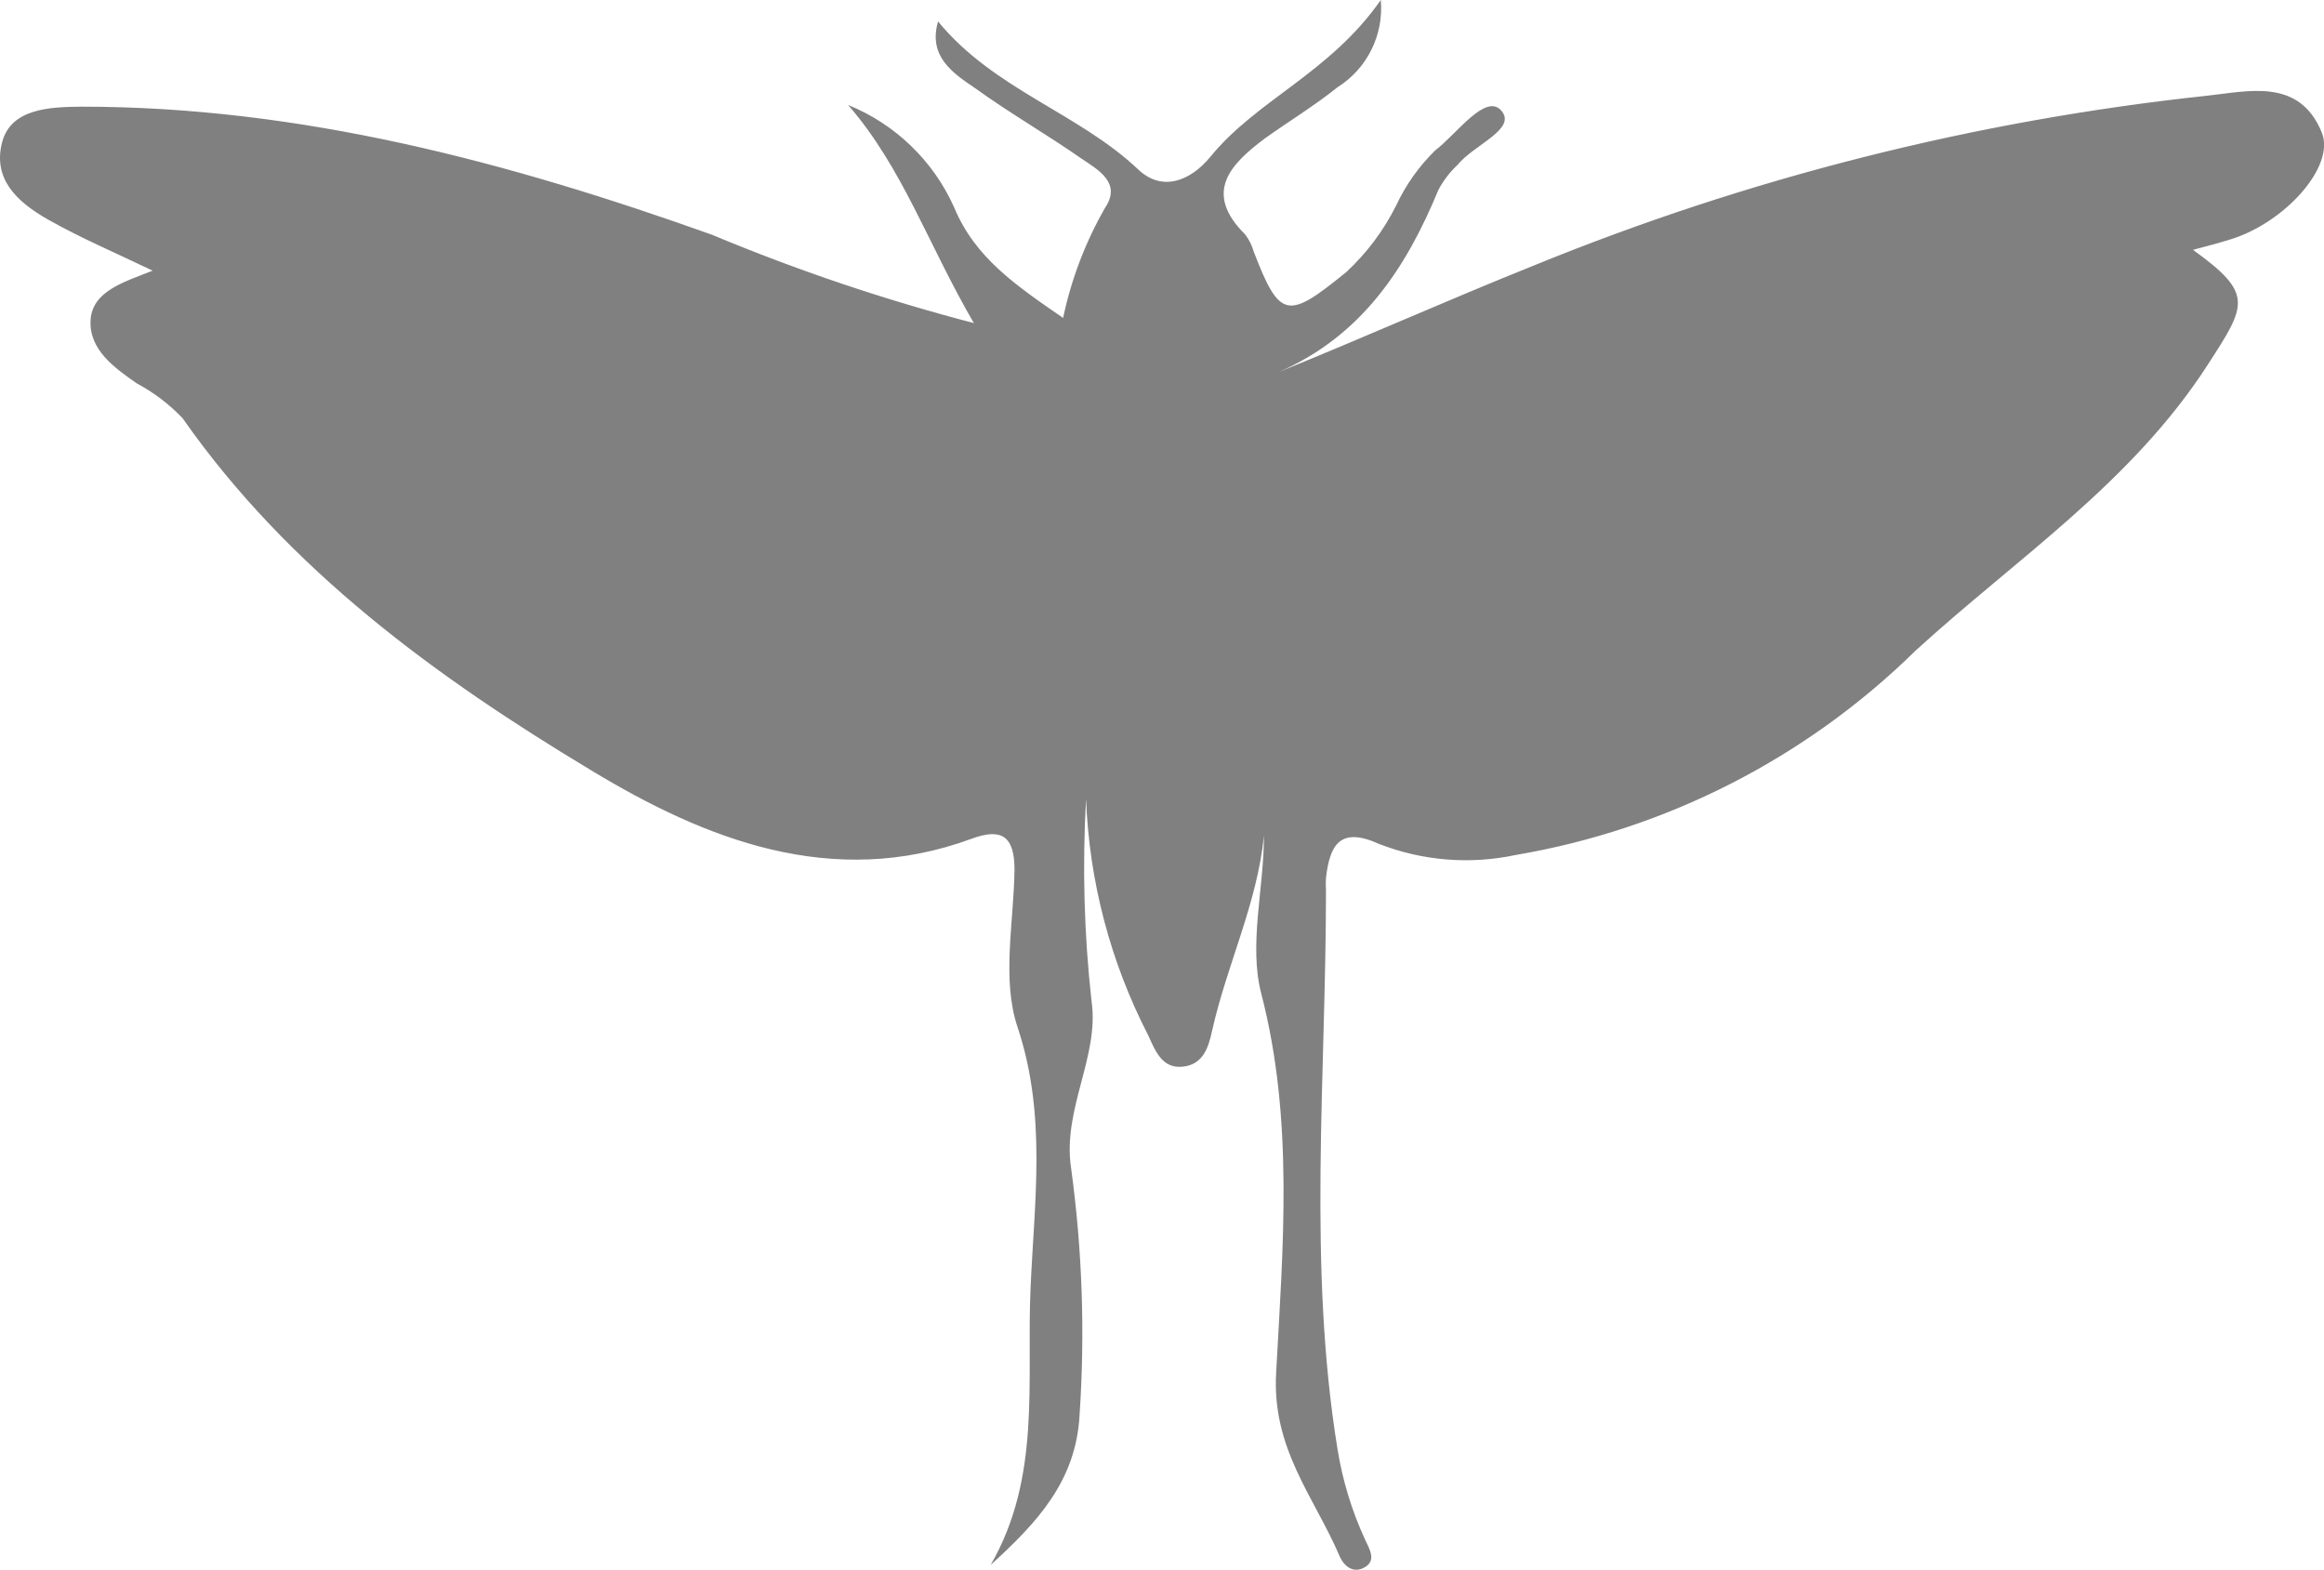 <?xml version="1.0" encoding="UTF-8"?>
<svg id="Layer_2" data-name="Layer 2" xmlns="http://www.w3.org/2000/svg" viewBox="0 0 654.5 442.09">
  <defs>
    <style>
      .cls-1 {
        fill:#808080
      }
    </style>
  </defs>
  <g id="Layer_1-2" data-name="Layer 1">
    <path class="cls-1" d="m264.19,6.05c15.74,19.2,39.54,25.72,56.44,41.75,6.62,6.24,14.59,3.26,20.25-3.65,13.15-16.12,33.59-23.52,47.99-44.15.87,9.83-3.84,19.32-12.19,24.57-6.43,5.18-13.73,9.6-20.44,14.4-9.6,7.2-17.56,15.17-5.57,27.07,1.1,1.43,1.91,3.06,2.4,4.8,7.39,19.2,9.6,19.2,26.11,5.76,5.75-5.35,10.5-11.69,14.01-18.72,2.71-5.81,6.45-11.08,11.04-15.55,5.95-4.51,14.21-16.32,18.62-11.13s-7.87,9.6-12.38,15.26c-2.17,2.02-3.98,4.39-5.37,7.01-9.12,22.08-21.6,41.08-44.82,51.25,23.71-9.6,47.32-20.16,71.22-29.75,60.71-24.85,124.63-41,189.85-47.99,11.81-1.25,26.2-5.18,32.54,10.37,3.84,9.6-10.46,25.34-25.63,30.04-3.36,1.06-6.72,1.92-10.65,2.98,17.18,12.38,15.07,15.45,4.22,32.25-21.5,33.4-54.13,54.81-82.35,80.62-30.82,30.28-70.18,50.38-112.78,57.59-12.83,2.71-26.18,1.61-38.39-3.17-11.04-4.99-13.82.48-14.88,9.6-.09,1.18-.09,2.37,0,3.55,0,52.5-5.18,105.58,3.26,157.41,1.42,8.79,4.03,17.35,7.77,25.44,1.25,2.69,3.17,5.76,0,7.68-3.17,1.92-5.85,0-7.2-3.07-7.2-16.8-19.2-30.33-17.85-51.93,1.92-35.32,4.99-71.12-4.22-106.54-3.55-13.73.77-29.47.77-44.44-1.92,19.2-10.46,36.38-14.59,54.9-1.06,4.9-2.59,9.6-8.35,10.17s-7.68-4.51-9.6-8.73c-10.68-20.68-16.68-43.45-17.56-66.71-1.07,18.98-.56,38.02,1.54,56.92,2.3,15.55-8.25,30.52-5.76,47.03,3.15,23.02,3.96,46.31,2.4,69.49-.96,18.72-12,30.43-25.05,42.33,14.3-24.76,10.08-51.64,11.23-77.75,1.06-24.67,4.61-48.95-3.65-73.71-4.51-13.44-1.06-29.47-.86-44.34,0-9.6-3.74-11.81-12.09-8.73-39.35,14.49-75.25,0-107.02-19.2-43.58-26.2-85.23-56.44-115.18-99.24-3.74-3.93-8.08-7.23-12.86-9.79-6.53-4.51-13.53-9.6-13.05-17.85s9.6-10.75,17.47-13.92c-10.17-4.9-20.16-9.12-29.47-14.4C4.17,56.53-1.87,50.1.53,40.31c2.4-9.79,13.44-10.17,22.36-10.27,61.72,0,120.17,15.55,177.66,36.09,23.96,10.01,48.59,18.32,73.71,24.86-12.96-22.27-20.06-43.77-35.42-61.43,13.29,5.39,23.98,15.71,29.85,28.79,5.85,14.21,17.47,22.08,30.71,31.19,2.29-10.89,6.28-21.35,11.81-31,4.7-7.01-1.82-10.65-6.72-13.92-9.6-6.72-20.16-12.77-29.85-19.77-6.24-4.22-13.34-8.93-10.46-18.81Z"/>
  </g>
</svg>